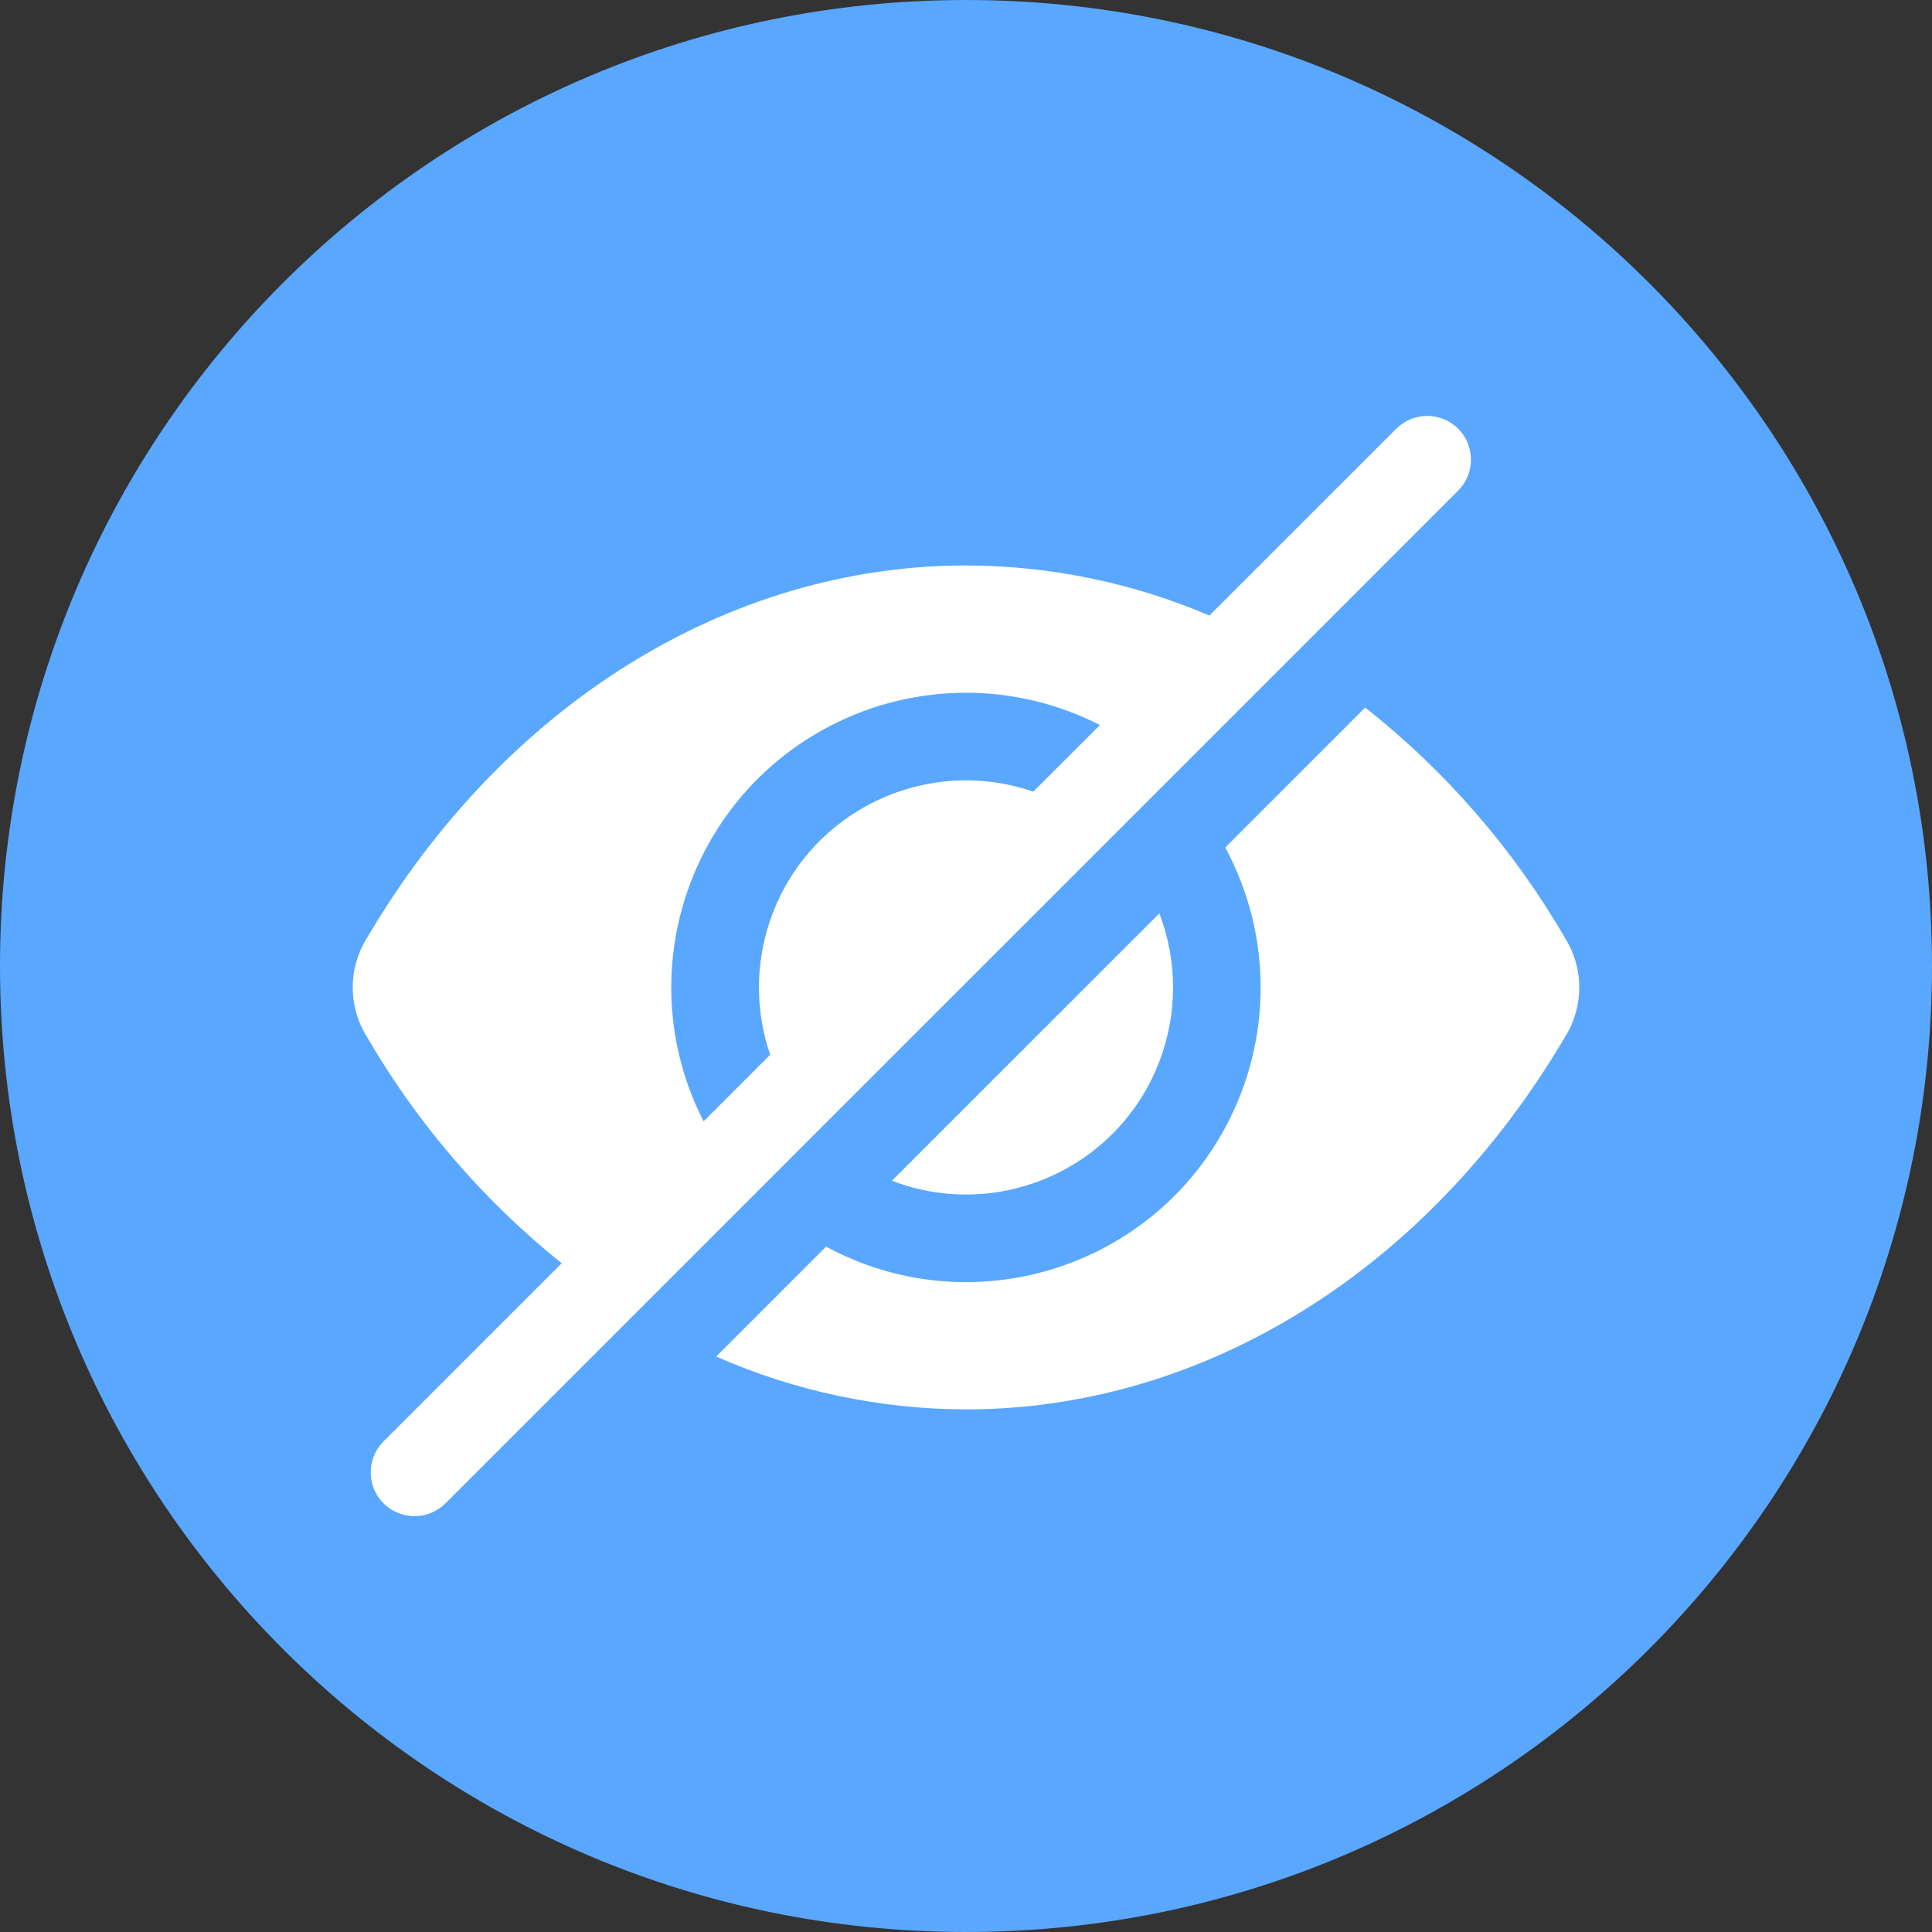 <svg width="28" height="28" viewBox="0 0 28 28" fill="none" xmlns="http://www.w3.org/2000/svg">
<rect x="0" y="0" width="28" height="28" fill="#333333" stroke="none"/>
<path d="M14 28C21.732 28 28 21.732 28 14C28 6.268 21.732 0 14 0C6.268 0 0 6.268 0 14C0 21.732 6.268 28 14 28Z" fill="#59A7FF"/>
<path fill-rule="evenodd" clip-rule="evenodd" d="M16.802 13.237L12.926 17.112C14.473 17.706 16.209 16.932 16.802 15.385C17.067 14.693 17.067 13.928 16.802 13.237V13.237ZM19.785 10.254C20.954 11.176 21.938 12.311 22.685 13.599C22.956 14.035 22.956 14.586 22.685 15.022C20.695 18.406 17.448 20.426 14 20.426C12.753 20.423 11.52 20.162 10.379 19.66L11.972 18.067C14.046 19.188 16.636 18.416 17.757 16.342C18.441 15.075 18.441 13.549 17.757 12.282L19.785 10.254ZM15.941 10.508L14.975 11.473C13.408 10.935 11.7 11.769 11.162 13.336C10.945 13.968 10.945 14.654 11.162 15.286L10.197 16.251C9.124 14.152 9.956 11.58 12.056 10.508C13.276 9.884 14.721 9.884 15.941 10.508L15.941 10.508ZM5.315 13.599C7.305 10.215 10.552 8.195 14 8.195C15.213 8.198 16.412 8.444 17.527 8.921L20.236 6.213C20.484 5.966 20.885 5.966 21.133 6.213C21.38 6.461 21.38 6.862 21.133 7.11L18.719 9.525L16.984 11.26L16.087 12.157L11.846 16.397L10.949 17.295L9.198 19.046L6.456 21.788C6.208 22.034 5.807 22.034 5.558 21.788C5.311 21.539 5.311 21.138 5.558 20.89L8.14 18.308C7.004 17.396 6.046 16.282 5.315 15.022C5.044 14.586 5.044 14.035 5.315 13.599L5.315 13.599Z" fill="white"/>
</svg>

